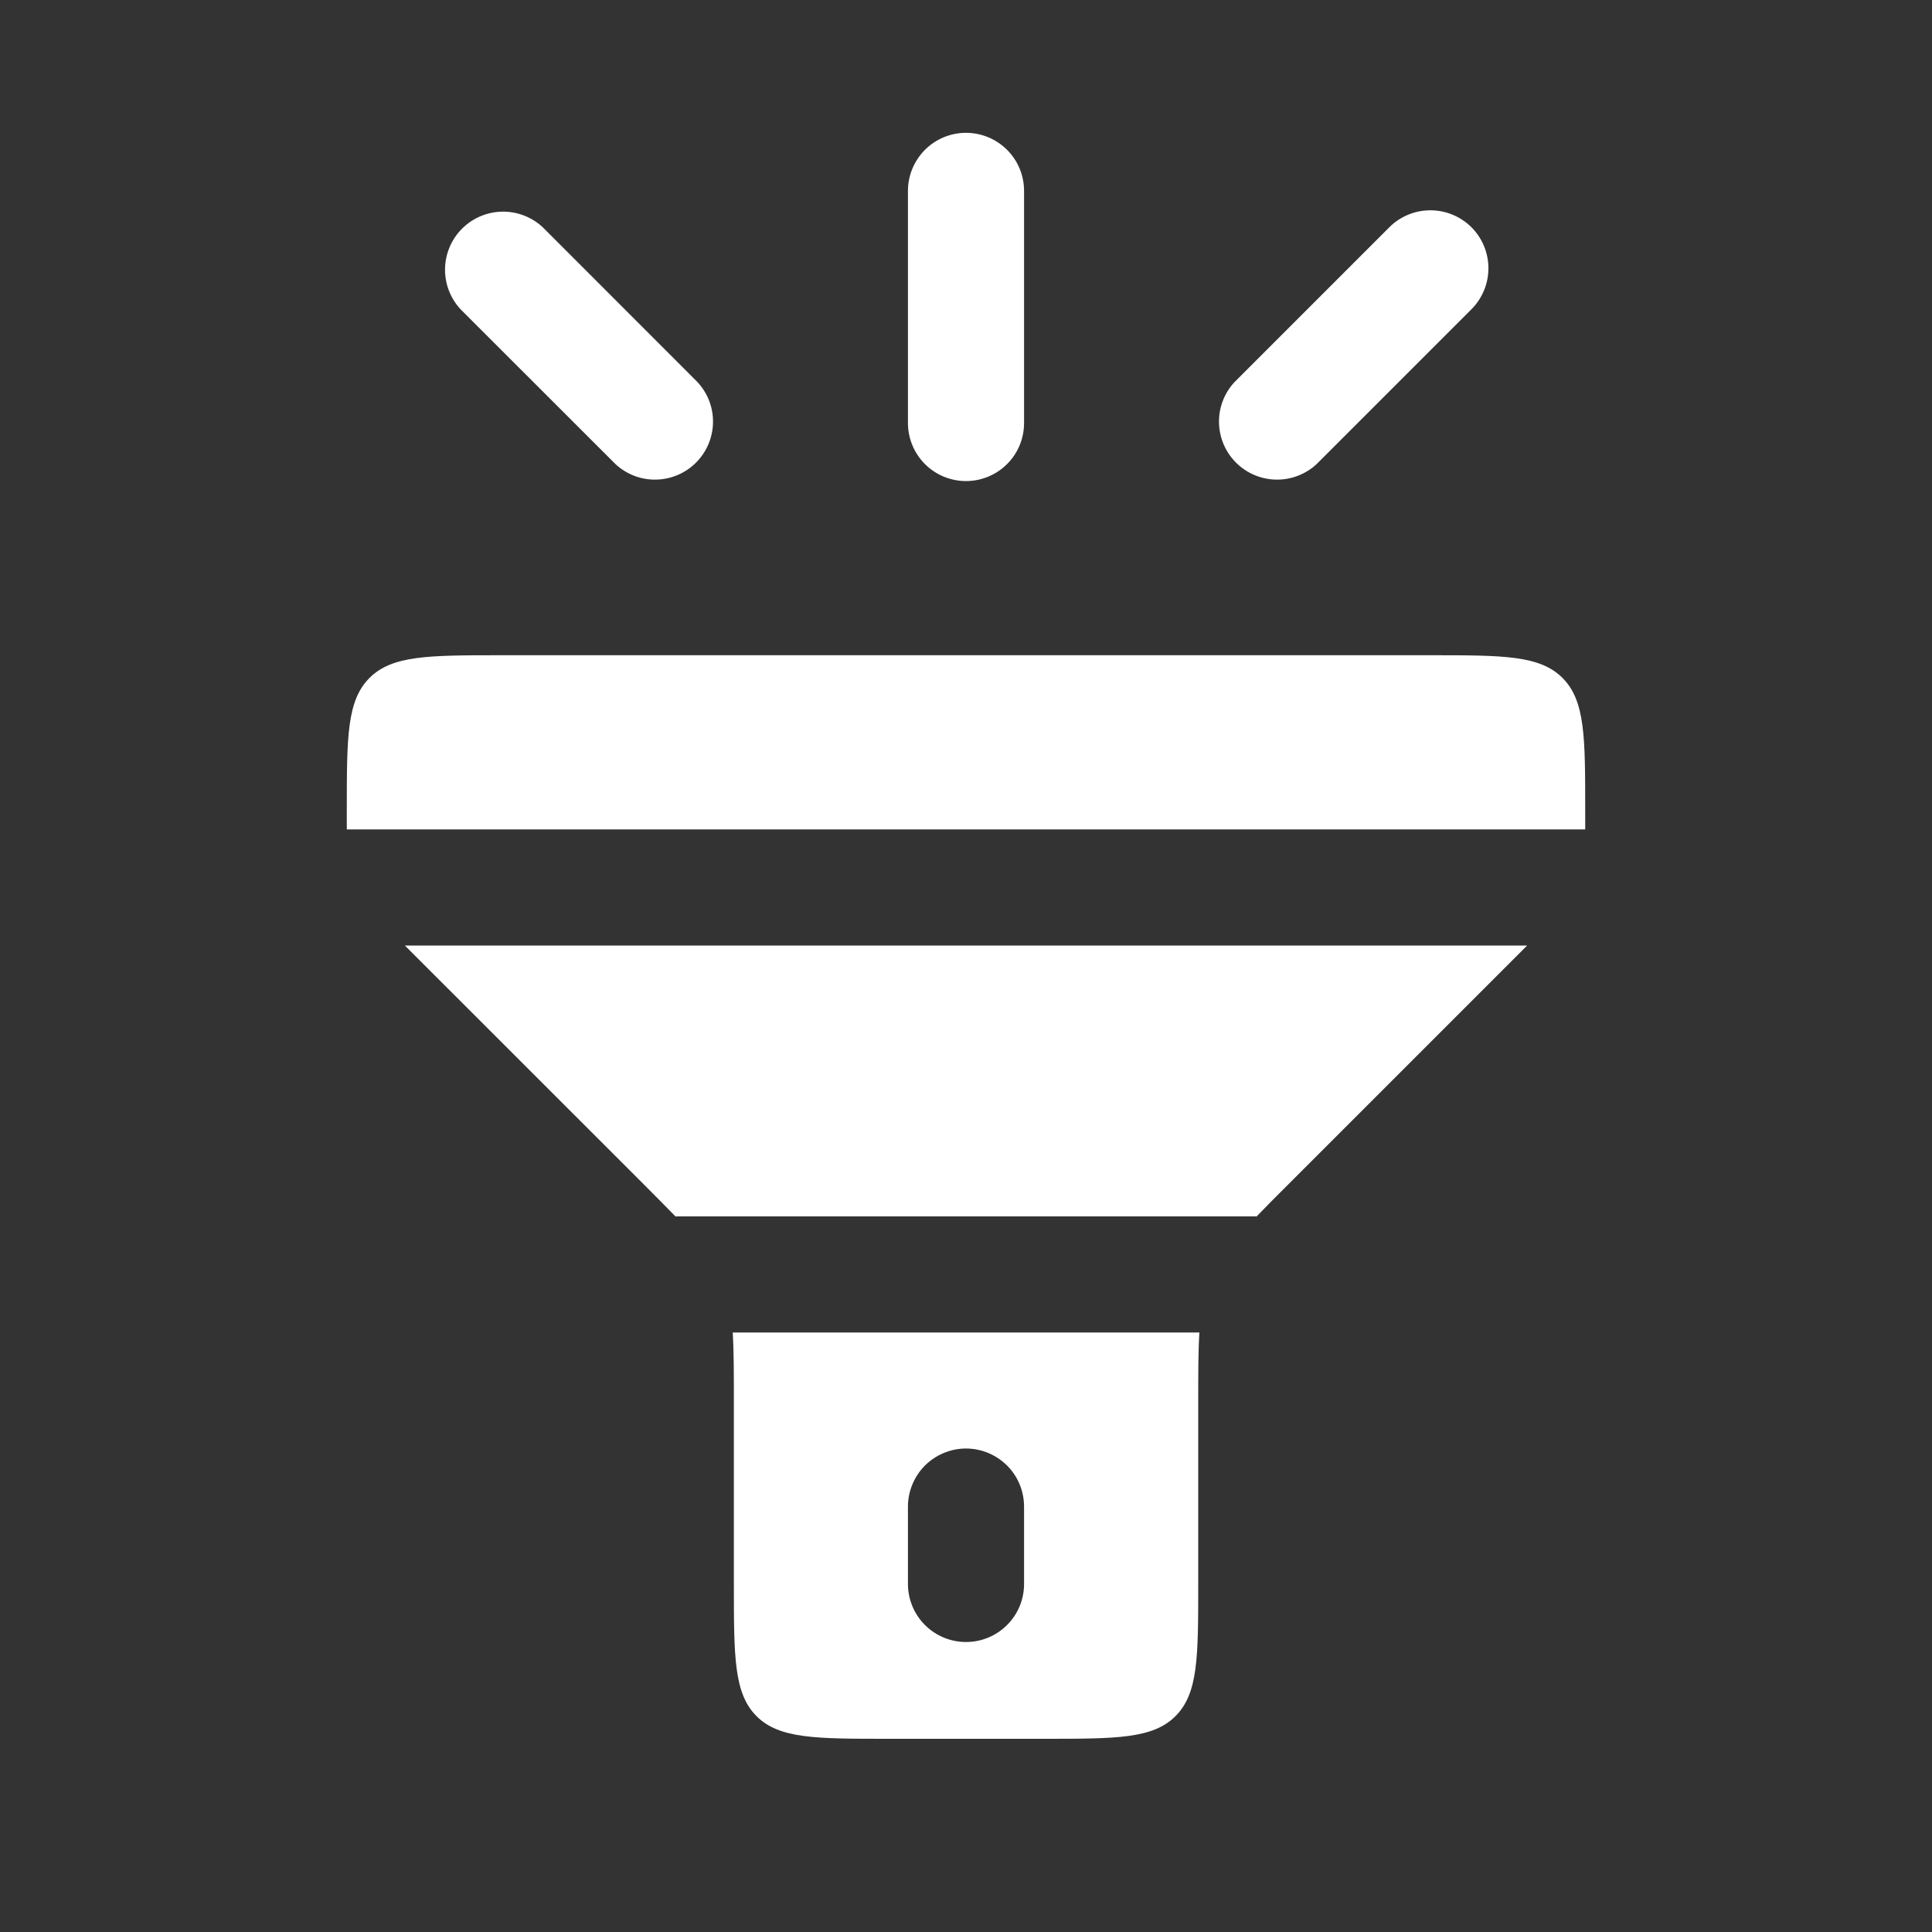 <svg width="20" height="20" viewBox="0 0 20 20" fill="none" xmlns="http://www.w3.org/2000/svg">
<rect x="0" y="0" width="20" height="20" fill="#333333" stroke="none"/>
<path d="M10.601 1.976C10.601 1.816 10.538 1.664 10.425 1.551C10.312 1.438 10.159 1.375 10 1.375C9.841 1.375 9.688 1.438 9.575 1.551C9.463 1.664 9.399 1.816 9.399 1.976V4.379C9.399 4.539 9.463 4.692 9.575 4.804C9.688 4.917 9.841 4.98 10 4.98C10.159 4.98 10.312 4.917 10.425 4.804C10.538 4.692 10.601 4.539 10.601 4.379V1.976ZM5.618 2.352C5.504 2.246 5.353 2.188 5.197 2.191C5.042 2.194 4.893 2.257 4.783 2.367C4.673 2.477 4.61 2.626 4.607 2.781C4.604 2.937 4.662 3.088 4.768 3.202L6.371 4.804C6.485 4.91 6.635 4.968 6.791 4.965C6.947 4.962 7.095 4.899 7.205 4.789C7.315 4.679 7.378 4.531 7.381 4.375C7.384 4.219 7.326 4.069 7.22 3.955L5.618 2.352ZM15.232 2.352C15.119 2.24 14.967 2.177 14.807 2.177C14.648 2.177 14.495 2.24 14.383 2.352L12.78 3.955C12.674 4.069 12.616 4.219 12.619 4.375C12.622 4.531 12.685 4.679 12.795 4.789C12.905 4.899 13.054 4.962 13.209 4.965C13.365 4.968 13.516 4.91 13.63 4.804L15.232 3.202C15.345 3.089 15.408 2.936 15.408 2.777C15.408 2.618 15.345 2.465 15.232 2.352ZM16.41 8.385V8.586H3.59V8.385C3.59 7.63 3.59 7.253 3.825 7.018C4.06 6.783 4.437 6.783 5.193 6.783H14.807C15.563 6.783 15.94 6.783 16.175 7.018C16.41 7.253 16.41 7.63 16.41 8.385ZM13.343 12.254C13.212 12.384 13.101 12.496 13.005 12.596V12.592H6.996V12.596C6.899 12.496 6.787 12.384 6.658 12.254L4.191 9.788H15.809L13.343 12.254Z" fill="white"/>
<path fill-rule="evenodd" clip-rule="evenodd" d="M7.597 16.398V14.52C7.597 14.217 7.597 13.985 7.585 13.794H12.416C12.404 13.986 12.404 14.218 12.404 14.52V16.398C12.404 17.153 12.404 17.53 12.169 17.765C11.934 18 11.557 18 10.801 18H9.199C8.443 18 8.066 18 7.831 17.765C7.597 17.53 7.597 17.153 7.597 16.398ZM10 14.995C10.16 14.995 10.312 15.059 10.425 15.171C10.538 15.284 10.601 15.437 10.601 15.596V16.398C10.601 16.557 10.538 16.71 10.425 16.822C10.312 16.935 10.16 16.998 10 16.998C9.841 16.998 9.688 16.935 9.575 16.822C9.463 16.71 9.399 16.557 9.399 16.398V15.596C9.399 15.437 9.463 15.284 9.575 15.171C9.688 15.059 9.841 14.995 10 14.995Z" fill="white"/>
</svg>
